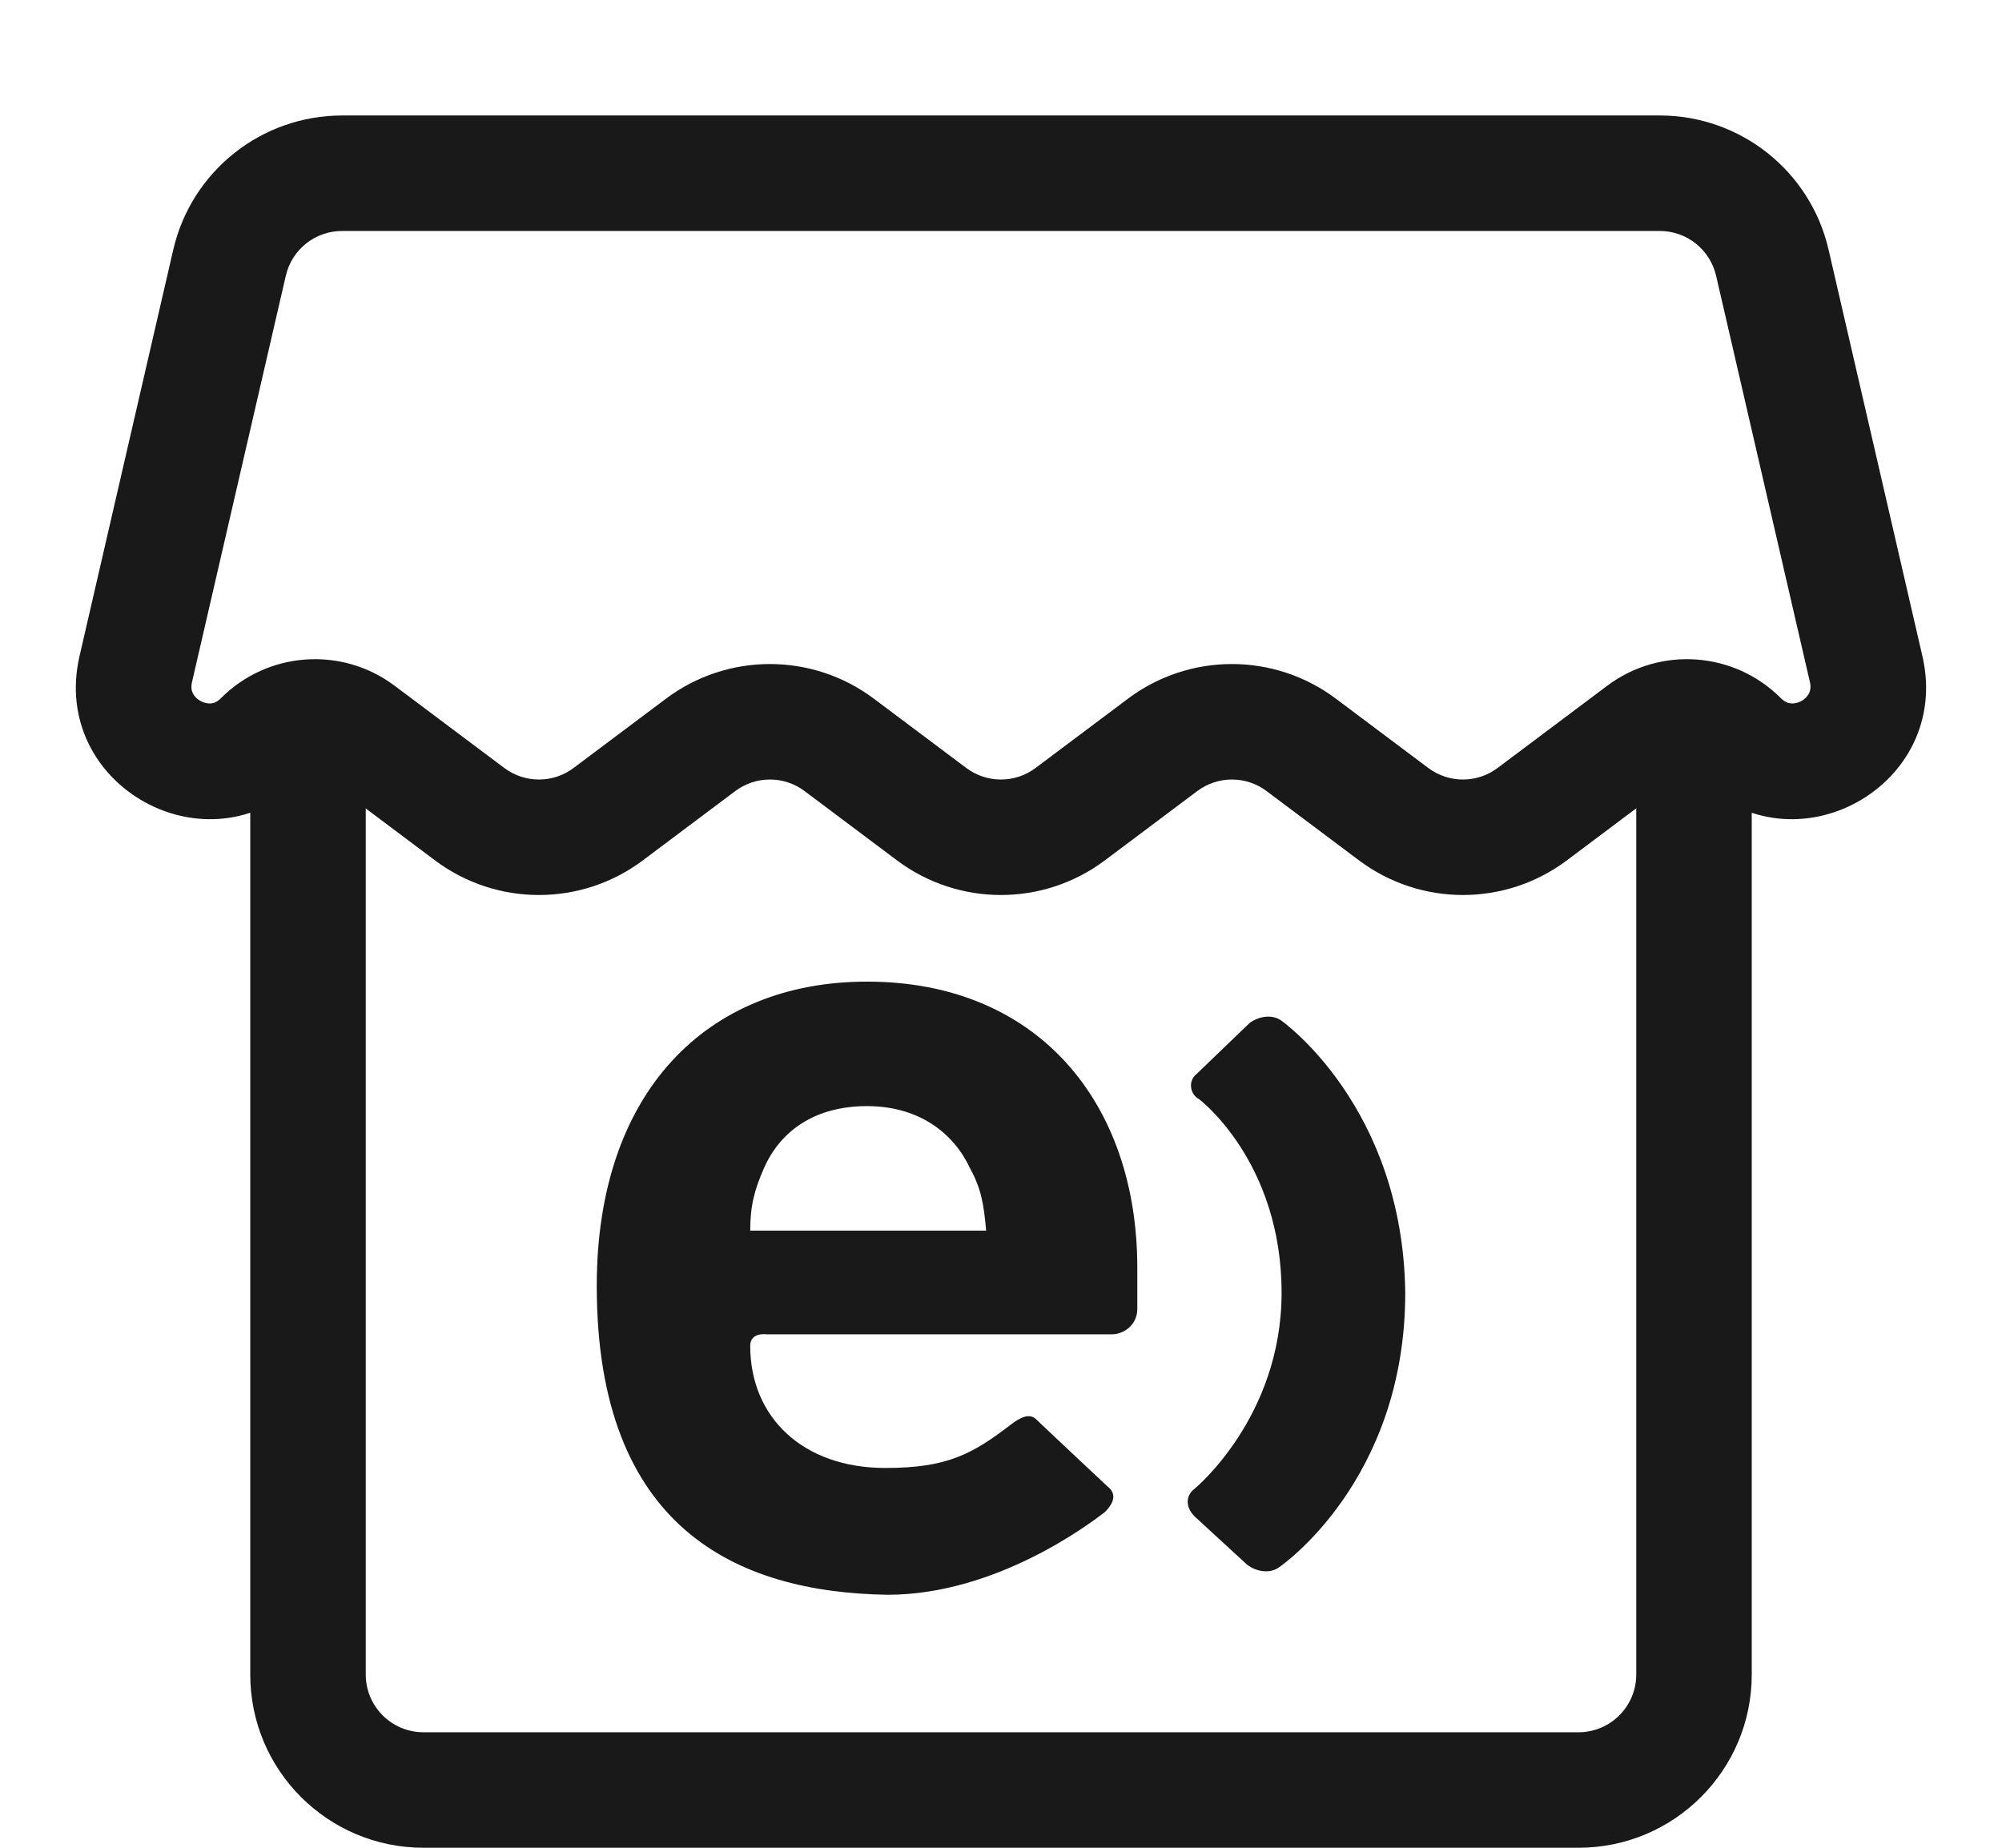 <svg width="26" height="24" viewBox="0 0 26 24" fill="none" xmlns="http://www.w3.org/2000/svg">
<path fill-rule="evenodd" clip-rule="evenodd" d="M3.25 9V21.75C3.25 22.993 4.257 24 5.5 24H20.5C21.743 24 22.75 22.993 22.75 21.75V9H21.25V21.75C21.25 22.164 20.914 22.5 20.5 22.5H5.5C5.086 22.5 4.75 22.164 4.75 21.75V9H3.25ZM12.598 15.175C12.39 14.726 11.944 14.367 11.26 14.367C10.576 14.367 10.13 14.696 9.921 15.175C9.802 15.445 9.743 15.654 9.743 15.984H12.807C12.777 15.654 12.747 15.445 12.598 15.175ZM9.951 17.331C9.951 17.331 9.743 17.301 9.743 17.481C9.743 18.409 10.427 19.067 11.498 19.067C12.301 19.067 12.628 18.888 13.134 18.499C13.253 18.409 13.372 18.349 13.461 18.439C13.521 18.499 14.383 19.307 14.383 19.307C14.502 19.397 14.472 19.517 14.353 19.636L14.34 19.647C14.16 19.784 12.942 20.714 11.528 20.714C9.564 20.684 7.75 19.846 7.75 16.702C7.75 14.187 9.178 12.75 11.26 12.75C13.491 12.75 14.77 14.337 14.77 16.463V17.002C14.77 17.211 14.591 17.331 14.443 17.331H9.951ZM16.644 13.259C16.525 13.169 16.346 13.199 16.227 13.289L15.543 13.947C15.424 14.037 15.454 14.217 15.573 14.277C15.573 14.277 16.644 15.085 16.644 16.792C16.644 18.409 15.514 19.337 15.514 19.337C15.395 19.427 15.395 19.576 15.514 19.696L16.198 20.325C16.317 20.415 16.495 20.445 16.614 20.355C16.614 20.355 18.25 19.247 18.25 16.792C18.22 14.367 16.644 13.259 16.644 13.259Z" fill="#191919"/>
<path fill-rule="evenodd" clip-rule="evenodd" d="M2.25 3.244C2.486 2.223 3.395 1.5 4.443 1.5H21.556C22.604 1.5 23.513 2.223 23.748 3.244L24.966 8.521C25.356 10.209 23.292 11.353 22.067 10.128C21.988 10.049 21.863 10.04 21.773 10.107L20.349 11.175C19.549 11.775 18.449 11.775 17.649 11.175L16.449 10.275C16.183 10.075 15.816 10.075 15.549 10.275L14.349 11.175C13.549 11.775 12.449 11.775 11.649 11.175L10.449 10.275C10.183 10.075 9.816 10.075 9.549 10.275L8.349 11.175C7.549 11.775 6.449 11.775 5.649 11.175L4.225 10.107C4.136 10.04 4.011 10.049 3.932 10.128C2.707 11.353 0.643 10.209 1.033 8.521L2.25 3.244ZM4.443 3C4.093 3 3.79 3.241 3.712 3.581L2.494 8.858C2.478 8.929 2.489 8.974 2.504 9.004C2.521 9.04 2.555 9.078 2.604 9.105C2.653 9.132 2.703 9.14 2.743 9.136C2.776 9.133 2.82 9.119 2.871 9.067C3.478 8.46 4.439 8.392 5.125 8.907L6.549 9.975C6.816 10.175 7.183 10.175 7.449 9.975L8.649 9.075C9.449 8.475 10.549 8.475 11.349 9.075L12.549 9.975C12.816 10.175 13.183 10.175 13.449 9.975L14.649 9.075C15.449 8.475 16.549 8.475 17.349 9.075L18.549 9.975C18.816 10.175 19.183 10.175 19.449 9.975L20.873 8.907C21.56 8.392 22.52 8.46 23.127 9.067C23.179 9.119 23.223 9.133 23.256 9.136C23.296 9.14 23.346 9.132 23.395 9.105C23.444 9.078 23.477 9.04 23.495 9.004C23.509 8.974 23.521 8.929 23.505 8.858L22.287 3.581C22.208 3.241 21.905 3 21.556 3H4.443Z" fill="#191919"/>
</svg>
